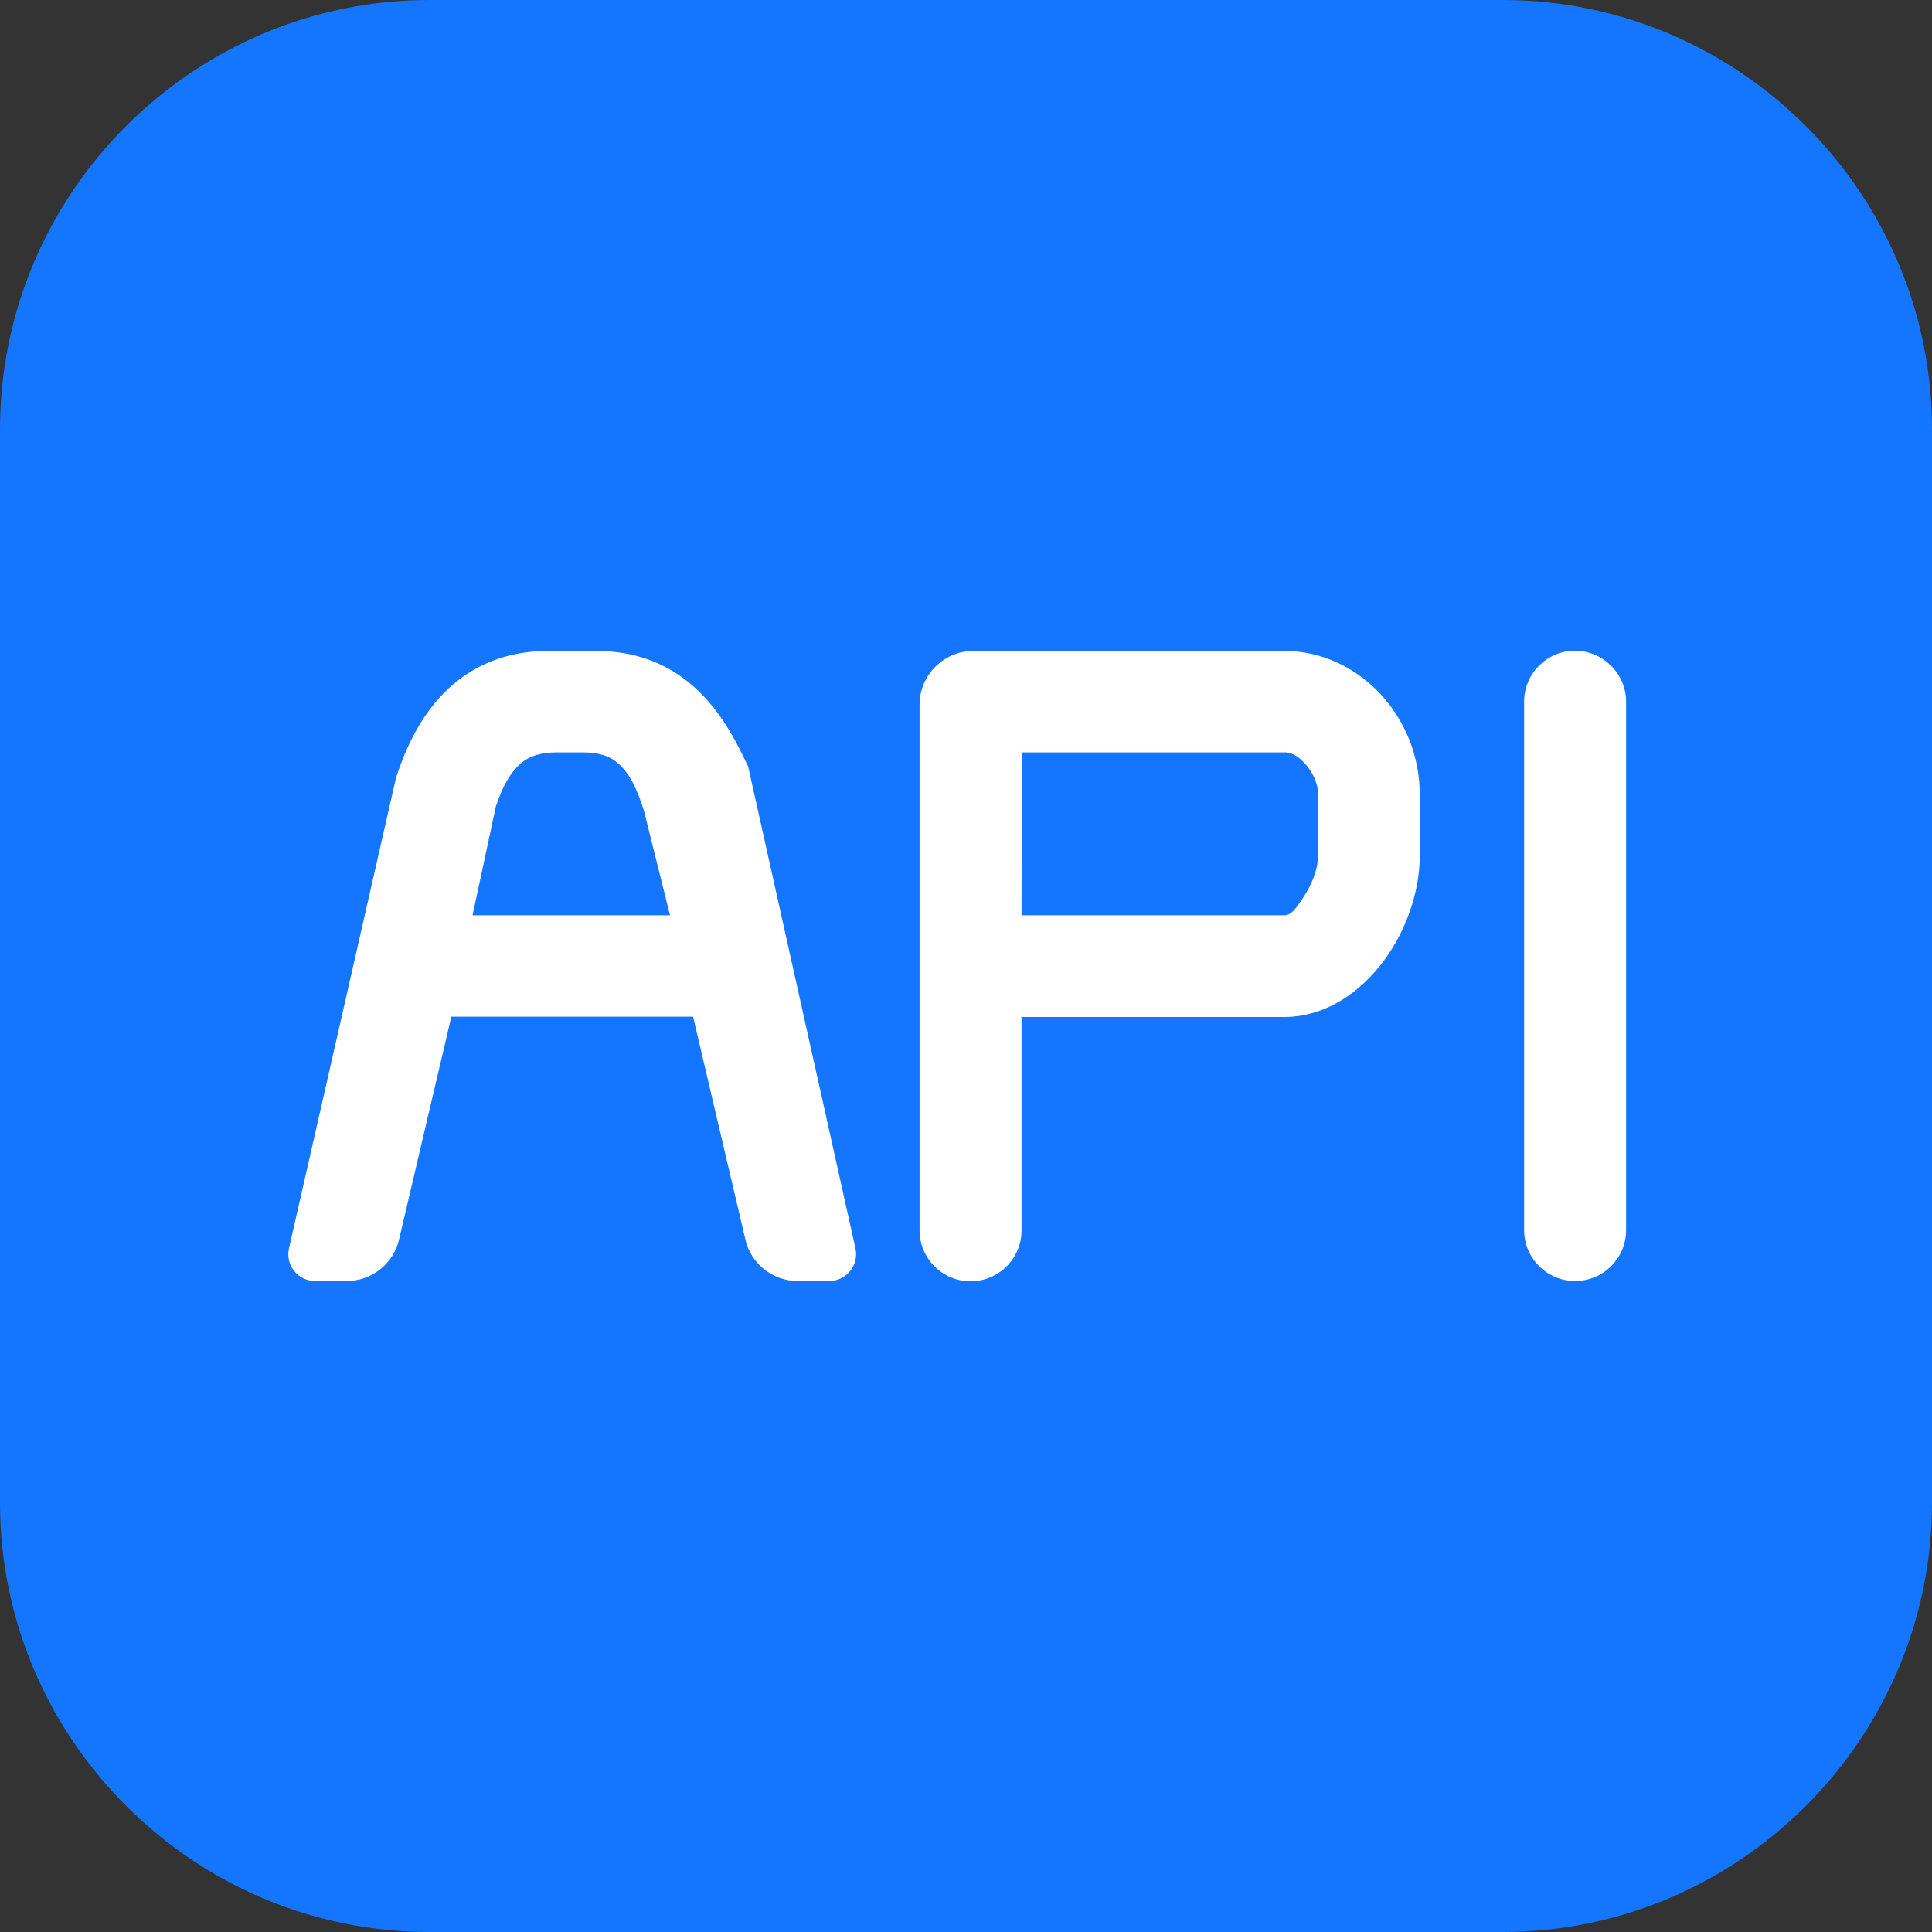 <svg width="72" height="72" viewBox="0 0 72 72" fill="none" xmlns="http://www.w3.org/2000/svg" xmlns:xlink="http://www.w3.org/1999/xlink">
	<rect x="0" y="0" width="72" height="72" fill="#333333" stroke="none"/>
	<desc>
			Created with Pixso.
	</desc>
	<defs>
		<clipPath id="clip205_385">
			<rect id="2#api-api" width="72" height="72" fill="white" fill-opacity="0"/>
		</clipPath>
	</defs>
	<g clip-path="url(#clip205_385)">
		<path id="矩形备份-19" d="M16 0L56 0C64.8 0 72 7.19 72 16L72 56C72 64.8 64.8 72 56 72L16 72C7.2 72 0 64.8 0 56L0 16C0 7.19 7.2 0 16 0Z" fill="#1476FF" fill-opacity="1" fill-rule="evenodd"/>
		<path id="_形状结合" d="M60.6 26.15L60.6 45.84C60.6 46.89 59.75 47.74 58.7 47.74C57.65 47.74 56.8 46.89 56.8 45.84L56.8 26.15C56.8 25.1 57.65 24.25 58.7 24.25C59.75 24.26 60.6 25.11 60.6 26.15ZM47.88 24.26C49.25 24.26 50.52 24.87 51.45 25.87C52.35 26.84 52.91 28.17 52.91 29.6L52.91 31.9C52.91 33.31 52.34 34.86 51.42 36C50.49 37.16 49.22 37.9 47.88 37.9L38.07 37.9L38.07 45.85C38.07 46.9 37.22 47.75 36.17 47.75C35.12 47.75 34.27 46.9 34.27 45.85L34.27 26.26C34.27 25.16 35.17 24.26 36.27 24.26L47.88 24.26ZM25.59 25.37C24.76 24.72 23.67 24.26 22.22 24.26L20.41 24.26C18.86 24.26 17.72 24.8 16.88 25.51C15.55 26.65 14.99 28.29 14.76 28.98L10.77 46.52C10.63 47.15 11.1 47.74 11.75 47.74L12.92 47.74C13.85 47.74 14.66 47.1 14.87 46.2L16.82 37.89L25.83 37.89L27.78 46.2C27.99 47.1 28.8 47.74 29.73 47.74L30.9 47.74C31.54 47.74 32.02 47.15 31.88 46.52L27.88 28.56C27.48 27.74 26.84 26.34 25.59 25.37ZM38.08 28.04L47.89 28.04C48.19 28.04 48.46 28.25 48.67 28.5C48.93 28.8 49.12 29.2 49.12 29.6L49.12 31.9C49.12 32.41 48.86 33.04 48.52 33.52C48.34 33.77 48.15 34.11 47.88 34.11L38.07 34.11L38.08 28.04ZM21.73 28.04L20.74 28.04C20.2 28.04 19.76 28.15 19.41 28.45C19.01 28.79 18.73 29.31 18.48 30.05L17.61 34.11L24.97 34.11L24 30.22C23.75 29.42 23.47 28.83 23.06 28.47C22.71 28.15 22.27 28.04 21.73 28.04Z" fill="#FFFFFF" fill-opacity="1" fill-rule="evenodd"/>
	</g>
</svg>
